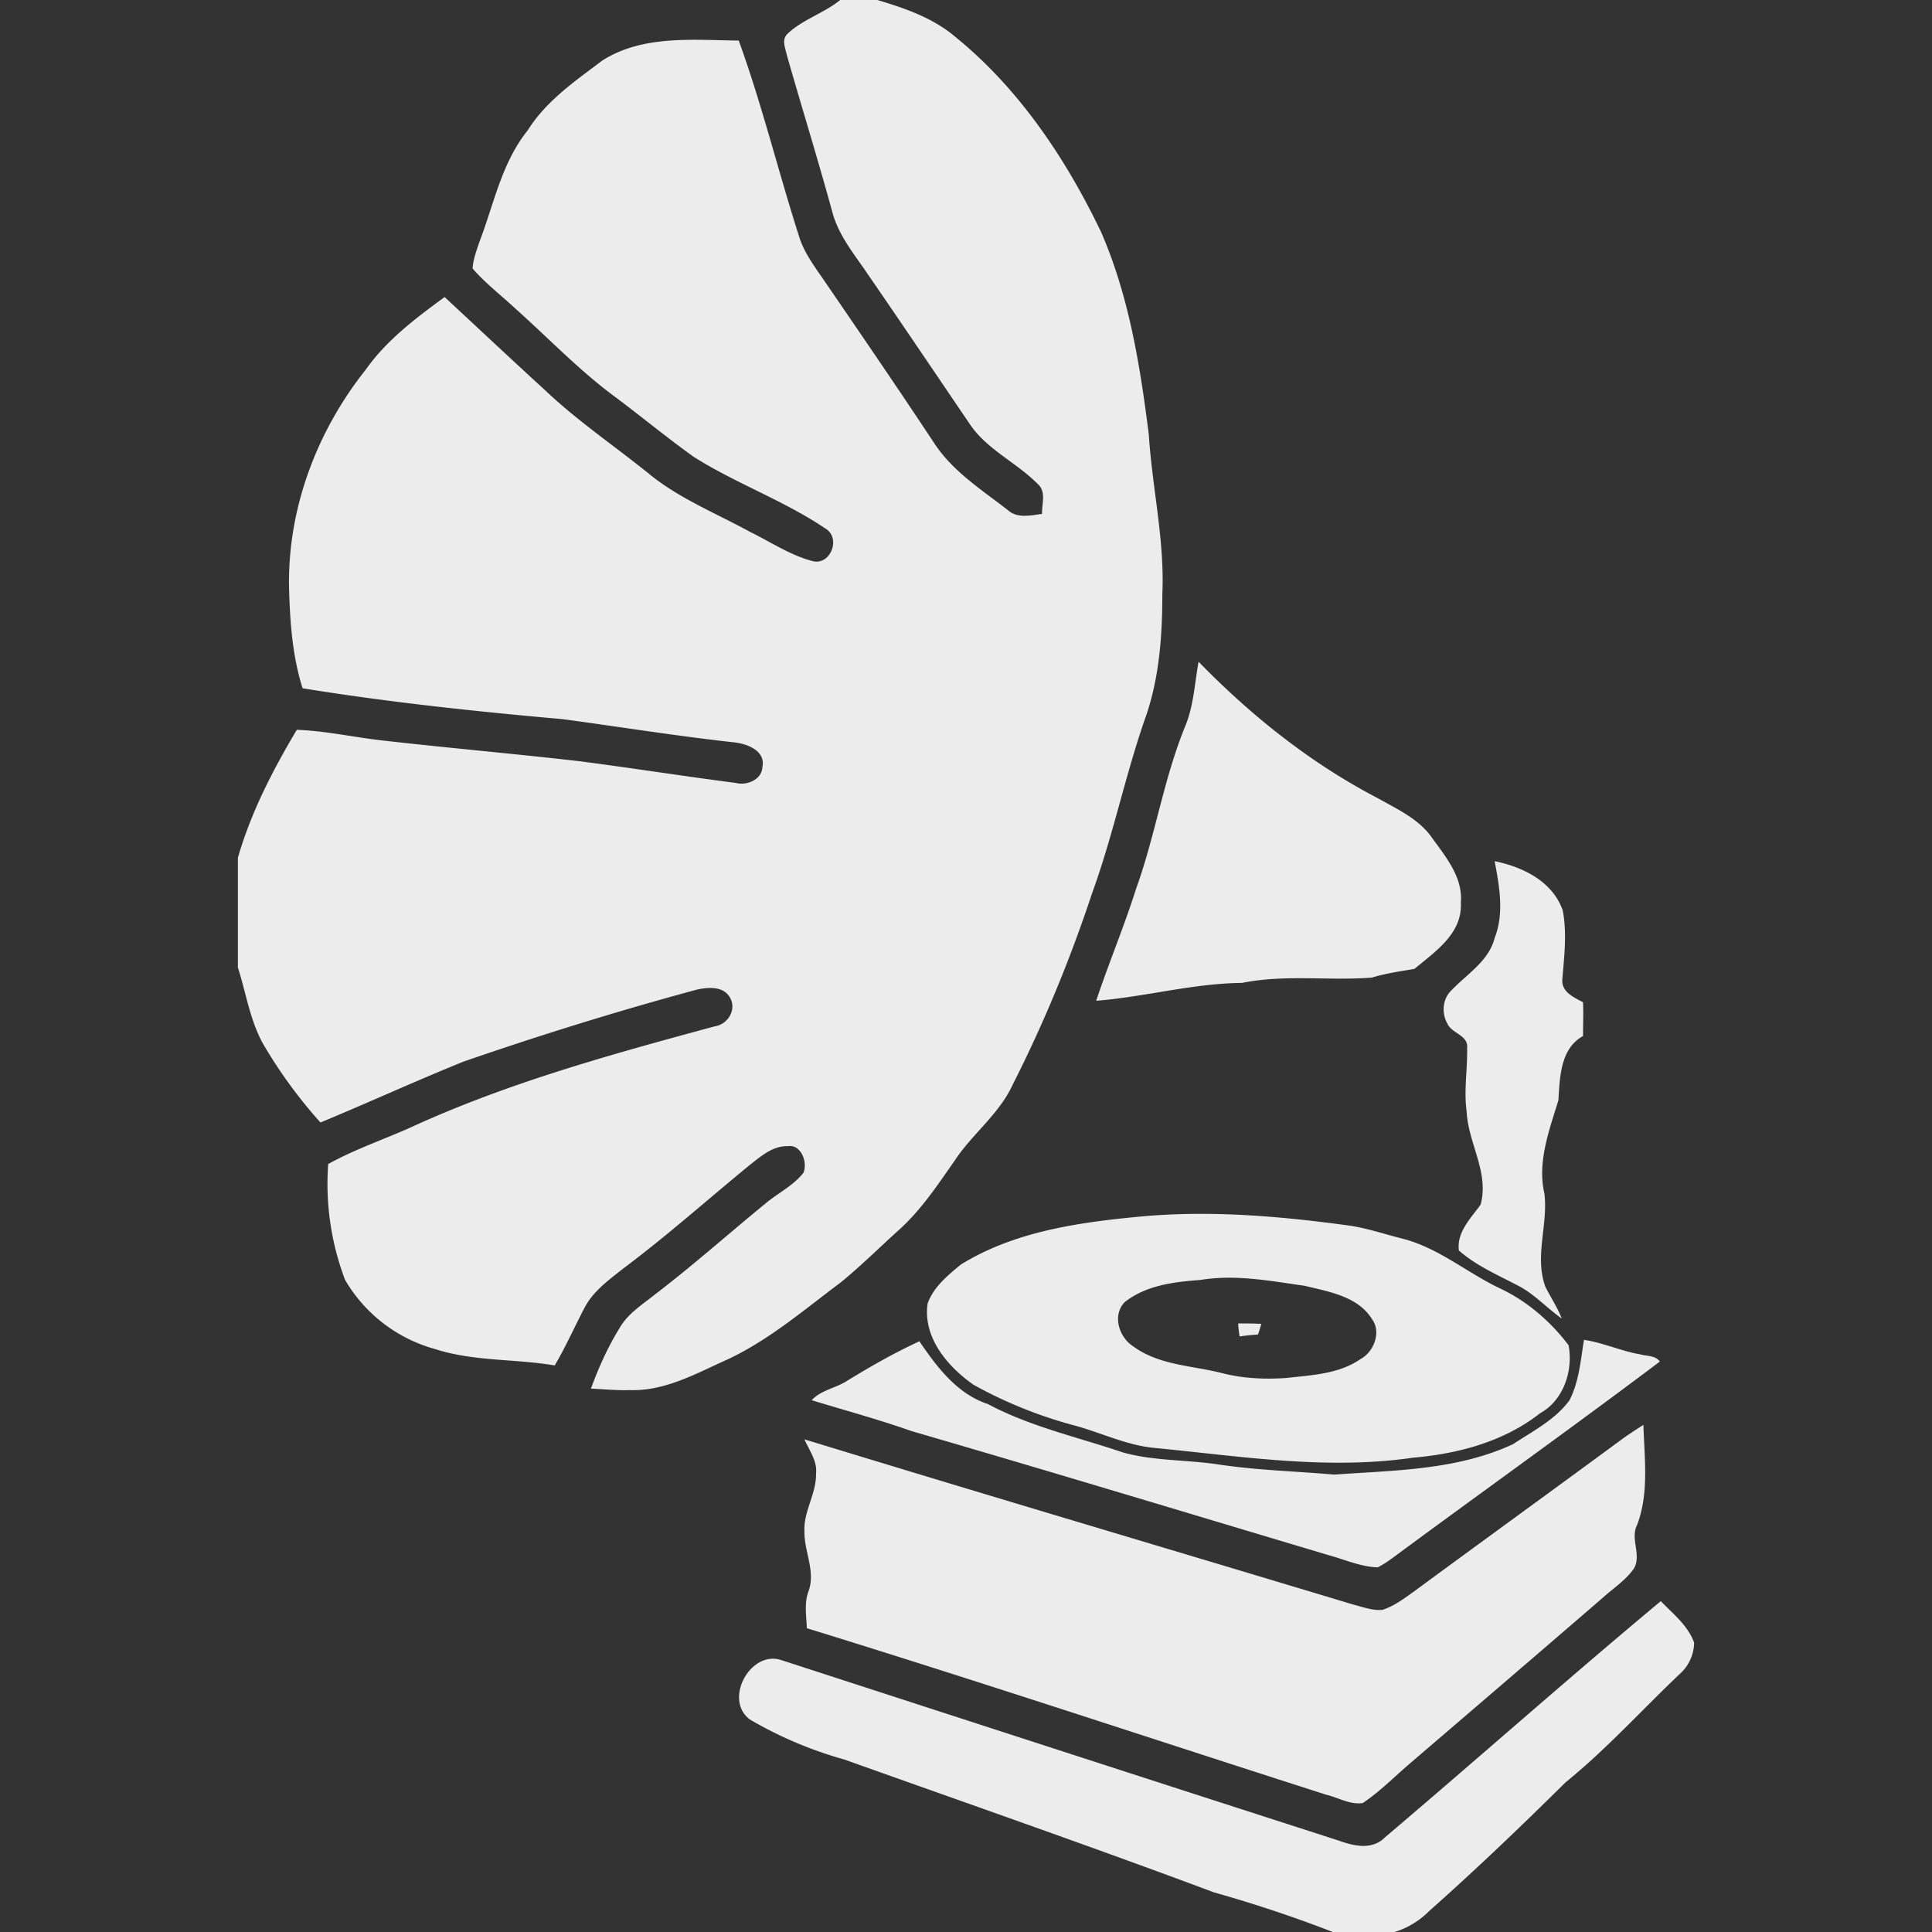 <svg xmlns="http://www.w3.org/2000/svg" width="16" height="16">
    <rect width="100%" height="100%" fill="#333333" stroke="none"/>
    <defs>
        <linearGradient id="arrongin" x1="0%" x2="0%" y1="0%" y2="100%">
            <stop offset="0%" style="stop-color:#dd9b44;stop-opacity:1"/>
            <stop offset="100%" style="stop-color:#ad6c16;stop-opacity:1"/>
        </linearGradient>
        <linearGradient id="aurora" x1="0%" x2="0%" y1="0%" y2="100%">
            <stop offset="0%" style="stop-color:#09d4df;stop-opacity:1"/>
            <stop offset="100%" style="stop-color:#9269f4;stop-opacity:1"/>
        </linearGradient>
        <linearGradient id="cyberneon" x1="0%" x2="0%" y1="0%" y2="100%">
            <stop offset="0" style="stop-color:#0abdc6;stop-opacity:1"/>
            <stop offset="1" style="stop-color:#ea00d9;stop-opacity:1"/>
        </linearGradient>
        <linearGradient id="fitdance" x1="0%" x2="0%" y1="0%" y2="100%">
            <stop offset="0%" style="stop-color:#1ad6ab;stop-opacity:1"/>
            <stop offset="100%" style="stop-color:#329db6;stop-opacity:1"/>
        </linearGradient>
        <linearGradient id="oomox" x1="0%" x2="0%" y1="0%" y2="100%">
            <stop offset="0%" style="stop-color:#efefe7;stop-opacity:1"/>
            <stop offset="100%" style="stop-color:#8f8f8b;stop-opacity:1"/>
        </linearGradient>
        <linearGradient id="rainblue" x1="0%" x2="0%" y1="0%" y2="100%">
            <stop offset="0%" style="stop-color:#00f260;stop-opacity:1"/>
            <stop offset="100%" style="stop-color:#0575e6;stop-opacity:1"/>
        </linearGradient>
        <linearGradient id="sunrise" x1="0%" x2="0%" y1="0%" y2="100%">
            <stop offset="0%" style="stop-color:#ff8501;stop-opacity:1"/>
            <stop offset="100%" style="stop-color:#ffcb01;stop-opacity:1"/>
        </linearGradient>
        <linearGradient id="telinkrin" x1="0%" x2="0%" y1="0%" y2="100%">
            <stop offset="0%" style="stop-color:#b2ced6;stop-opacity:1"/>
            <stop offset="100%" style="stop-color:#6da5b7;stop-opacity:1"/>
        </linearGradient>
        <linearGradient id="60spsycho" x1="0%" x2="0%" y1="0%" y2="100%">
            <stop offset="0%" style="stop-color:#df5940;stop-opacity:1"/>
            <stop offset="25%" style="stop-color:#d8d15f;stop-opacity:1"/>
            <stop offset="50%" style="stop-color:#e9882a;stop-opacity:1"/>
            <stop offset="100%" style="stop-color:#279362;stop-opacity:1"/>
        </linearGradient>
        <linearGradient id="90ssummer" x1="0%" x2="0%" y1="0%" y2="100%">
            <stop offset="0%" style="stop-color:#f618c7;stop-opacity:1"/>
            <stop offset="20%" style="stop-color:#94ffab;stop-opacity:1"/>
            <stop offset="50%" style="stop-color:#fbfd54;stop-opacity:1"/>
            <stop offset="100%" style="stop-color:#0f83ae;stop-opacity:1"/>
        </linearGradient>
        <style id="current-color-scheme" type="text/css">
            .ColorScheme-Highlight{color:#5294e2}
        </style>
    </defs>
    <path fill="currentColor" fill-rule="evenodd" d="M6.958 0h.308c.228.068.46.148.644.304.528.428.916 1.008 1.208 1.616.232.532.324 1.108.396 1.68.028.44.132.876.112 1.32 0 .336-.024.68-.132 1-.172.484-.272.988-.448 1.472-.18.544-.4 1.08-.66 1.592-.112.244-.336.408-.48.628-.14.2-.28.412-.464.576-.16.144-.316.3-.484.436-.3.224-.588.472-.928.632-.26.116-.524.268-.82.256-.104.004-.212-.008-.316-.012.064-.176.14-.344.236-.5.068-.12.184-.192.284-.272.32-.244.616-.508.924-.76.104-.088.232-.148.316-.256.036-.088-.02-.236-.128-.22-.124-.004-.22.08-.312.152-.352.288-.692.592-1.056.864-.116.092-.244.184-.316.32-.084.16-.156.324-.248.48-.328-.056-.672-.032-.992-.136a1.245 1.245 0 0 1-.744-.572 2.245 2.245 0 0 1-.14-.96c.216-.12.452-.2.676-.3.808-.372 1.668-.608 2.524-.84.112-.016.188-.144.124-.244-.056-.092-.184-.08-.272-.06-.652.176-1.296.376-1.932.596-.396.16-.788.34-1.184.504a3.962 3.962 0 0 1-.452-.612c-.128-.204-.16-.448-.232-.672v-.908c.108-.376.288-.724.488-1.06.224.008.448.056.672.084.556.064 1.112.112 1.668.176.432.056.864.124 1.296.18.092.024.216-.028.22-.132.028-.136-.128-.192-.232-.204-.476-.052-.944-.128-1.42-.192-.72-.064-1.44-.14-2.156-.256-.084-.264-.104-.544-.112-.82-.016-.66.228-1.308.636-1.82.172-.244.412-.424.652-.6.276.256.548.512.824.764.268.256.576.464.864.696.252.208.556.328.84.484.172.084.336.196.524.244.148.032.232-.196.1-.272-.344-.232-.74-.372-1.088-.592-.224-.16-.436-.336-.656-.5-.292-.216-.54-.476-.808-.716-.124-.116-.256-.216-.368-.344.004-.076.032-.148.056-.22.12-.312.184-.656.4-.924.152-.244.392-.408.62-.58.336-.212.748-.168 1.128-.164.196.54.332 1.104.508 1.648.048.132.132.24.208.352.304.444.608.888.904 1.336.152.232.392.384.608.552.08.072.188.044.284.032-.004-.08.036-.18-.032-.244-.18-.184-.428-.288-.572-.508-.28-.412-.56-.828-.844-1.24-.108-.16-.236-.312-.288-.504-.12-.44-.256-.876-.38-1.312-.012-.056-.044-.124.012-.172.124-.116.3-.168.432-.276Zm2.968 5.48c.436.448.928.84 1.48 1.128.156.088.332.168.44.312.12.168.272.34.252.56.012.252-.212.4-.384.544-.116.02-.236.036-.352.072-.356.028-.72-.028-1.076.044-.408.004-.804.116-1.208.148.104-.312.232-.616.332-.932.16-.444.228-.912.408-1.348.068-.168.076-.352.108-.528Zm2.452 1.652c.236.048.48.168.564.408.036.188.012.384-.004.576-.004.1.096.144.172.184.004.092 0 .188 0 .28-.188.104-.192.34-.204.532-.076.248-.176.512-.116.772.032.26-.084.52.008.772.044.088.1.172.136.264-.124-.088-.232-.208-.368-.276-.168-.088-.344-.164-.484-.288-.02-.152.1-.268.18-.38.072-.268-.104-.508-.116-.772-.024-.176.008-.352.004-.524.012-.108-.128-.12-.164-.204-.048-.084-.04-.204.032-.272.128-.136.312-.244.36-.436.08-.204.04-.424 0-.636Zm-2.124 3.828c.064 0 .128 0 .192.004-.008.024-.02.068-.028.088a1.771 1.771 0 0 0-.152.016.891.891 0 0 1-.012-.108Zm-3.24.476c.196-.12.392-.232.6-.328.144.212.312.436.568.52.352.188.74.272 1.116.4.256.072.528.06.792.1.32.048.64.056.96.084.5-.036 1.016-.036 1.48-.252.164-.108.352-.204.468-.364.08-.156.092-.332.12-.5.16.024.304.092.464.12.056.016.128.008.164.06-.712.536-1.44 1.056-2.156 1.584-.06.044-.116.088-.18.12-.14-.004-.272-.064-.404-.1-1.152-.344-2.3-.692-3.456-1.028-.272-.096-.552-.172-.828-.256.076-.084.2-.1.292-.16Zm6.428.476c.056-.04.112-.076.168-.112.008.276.048.564-.052.828-.06.116.04.252-.028.364-.068.096-.168.16-.252.236-.528.456-1.06.912-1.592 1.368-.132.112-.256.24-.4.336-.104.016-.2-.044-.3-.068-1.436-.46-2.864-.936-4.304-1.38-.004-.104-.024-.212.016-.312.056-.164-.04-.328-.036-.492-.008-.164.1-.312.096-.476.012-.104-.056-.192-.096-.284 1.516.464 3.032.912 4.544 1.368.08.02.16.052.244.044.096-.032.176-.092.26-.152.576-.424 1.156-.844 1.732-1.268Zm-3.5-1.312c-.22.016-.452.044-.628.184-.104.108-.048.288.068.364.216.16.492.16.74.224.172.044.352.052.528.04.212-.024.436-.032.616-.156.112-.06.176-.224.096-.332-.116-.188-.36-.228-.56-.276-.284-.04-.572-.096-.86-.048Zm-.508-.524c.584-.056 1.176-.004 1.756.076.148.024.288.072.432.108.292.076.528.28.796.408.224.104.42.272.572.472.04.208-.04.456-.236.564-.3.236-.68.336-1.052.368-.712.104-1.428-.012-2.132-.08-.236-.02-.452-.128-.676-.188a3.663 3.663 0 0 1-.832-.336c-.216-.152-.42-.392-.38-.672.048-.136.164-.232.276-.324.44-.272.968-.348 1.476-.396Zm2.036 5.14c.764-.648 1.516-1.316 2.284-1.956.1.104.224.2.276.344a.354.354 0 0 1-.12.26c-.312.296-.604.62-.944.896-.368.364-.744.724-1.132 1.068a.688.688 0 0 1-.284.172h-.512a10.91 10.91 0 0 0-.984-.328c-1.016-.38-2.04-.736-3.06-1.1a3.3 3.3 0 0 1-.784-.332c-.22-.164.004-.576.26-.492 1.54.5 3.08 1 4.62 1.496.124.044.272.08.38-.028Z" style="color:#ececec"/>
</svg>
